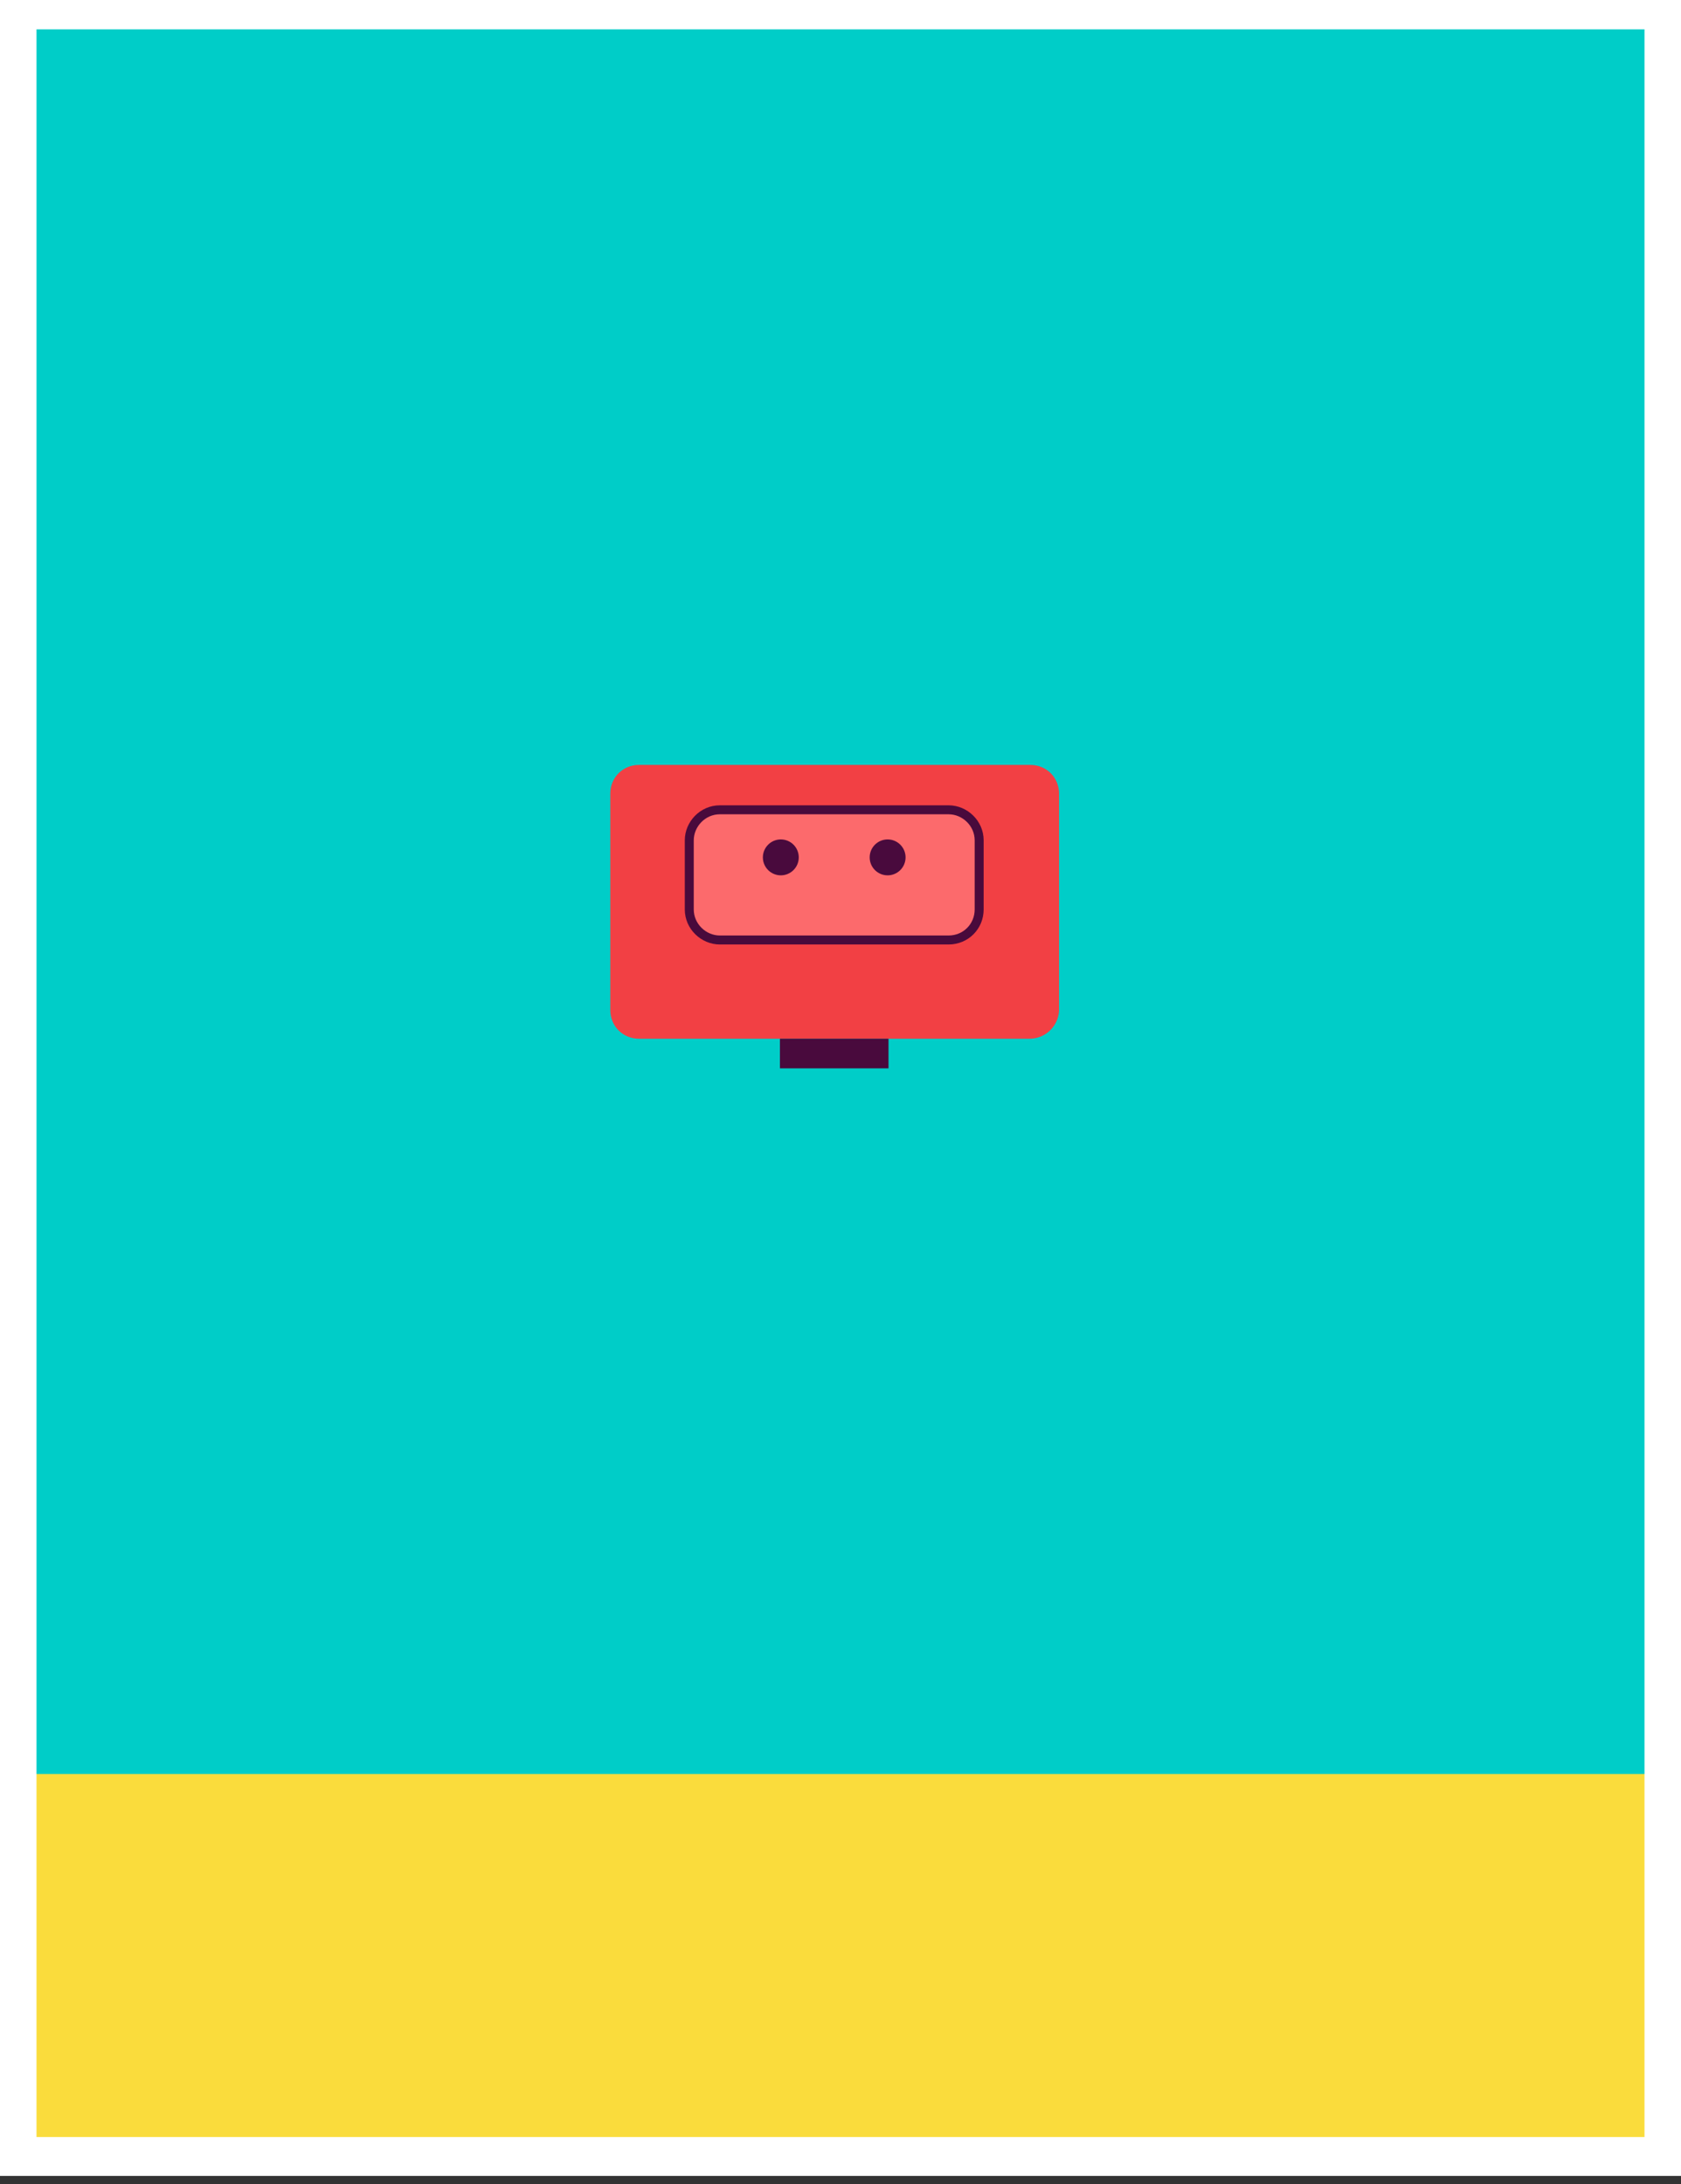 <?xml version="1.0" encoding="utf-8"?>
<!-- Generator: Adobe Illustrator 22.0.1, SVG Export Plug-In . SVG Version: 6.00 Build 0)  -->
<svg version="1.0" id="Layer_1" xmlns="http://www.w3.org/2000/svg" xmlns:xlink="http://www.w3.org/1999/xlink" x="0px" y="0px"
	 viewBox="0 0 187.3 243.3" style="enable-background:new 0 0 187.3 243.3;" xml:space="preserve">
<rect x="0" y="0" width="187.3" height="243.3" fill="#333333" stroke="none"/>
<style type="text/css">
	.st0{fill:#00CDC8;}
	.st1{fill:#FADC3C;}
	.st2{fill:#F24044;}
	.st3{fill:#490A3D;}
	.st4{fill:#FC6A6C;stroke:#490A3C;stroke-miterlimit:10;}
	.st5{fill:none;stroke:#FFFFFF;stroke-width:4.335;stroke-miterlimit:10;}
</style>
<g>
	<rect x="1.9" y="2.1" class="st0" width="183.5" height="239.1"/>
	<rect x="1.9" y="197.6" class="st1" width="183.5" height="43.6"/>
	<g>
		<g>
			<path class="st2" d="M114.7,115.7H71.2c-1.8,0-3.2-1.4-3.2-3.2V88.4c0-1.8,1.4-3.2,3.2-3.2h43.6c1.8,0,3.2,1.4,3.2,3.2v24.2
				C117.9,114.3,116.5,115.7,114.7,115.7z"/>
		</g>
		<g>
			<rect x="86.9" y="115.7" class="st3" width="12.1" height="3.3"/>
		</g>
		<path class="st4" d="M105.7,104.7H80.2c-1.8,0-3.4-1.5-3.4-3.4v-7.7c0-1.8,1.5-3.4,3.4-3.4h25.5c1.8,0,3.4,1.5,3.4,3.4v7.7
			C109.1,103.2,107.6,104.7,105.7,104.7z"/>
		<g>
			<g>
				<circle class="st3" cx="87" cy="95.5" r="2"/>
			</g>
			<g>
				<circle class="st3" cx="98.9" cy="95.5" r="2"/>
			</g>
		</g>
	</g>
</g>
<g>
	<rect x="1.9" y="1.1" class="st5" width="183.5" height="239.1"/>
</g>
</svg>
